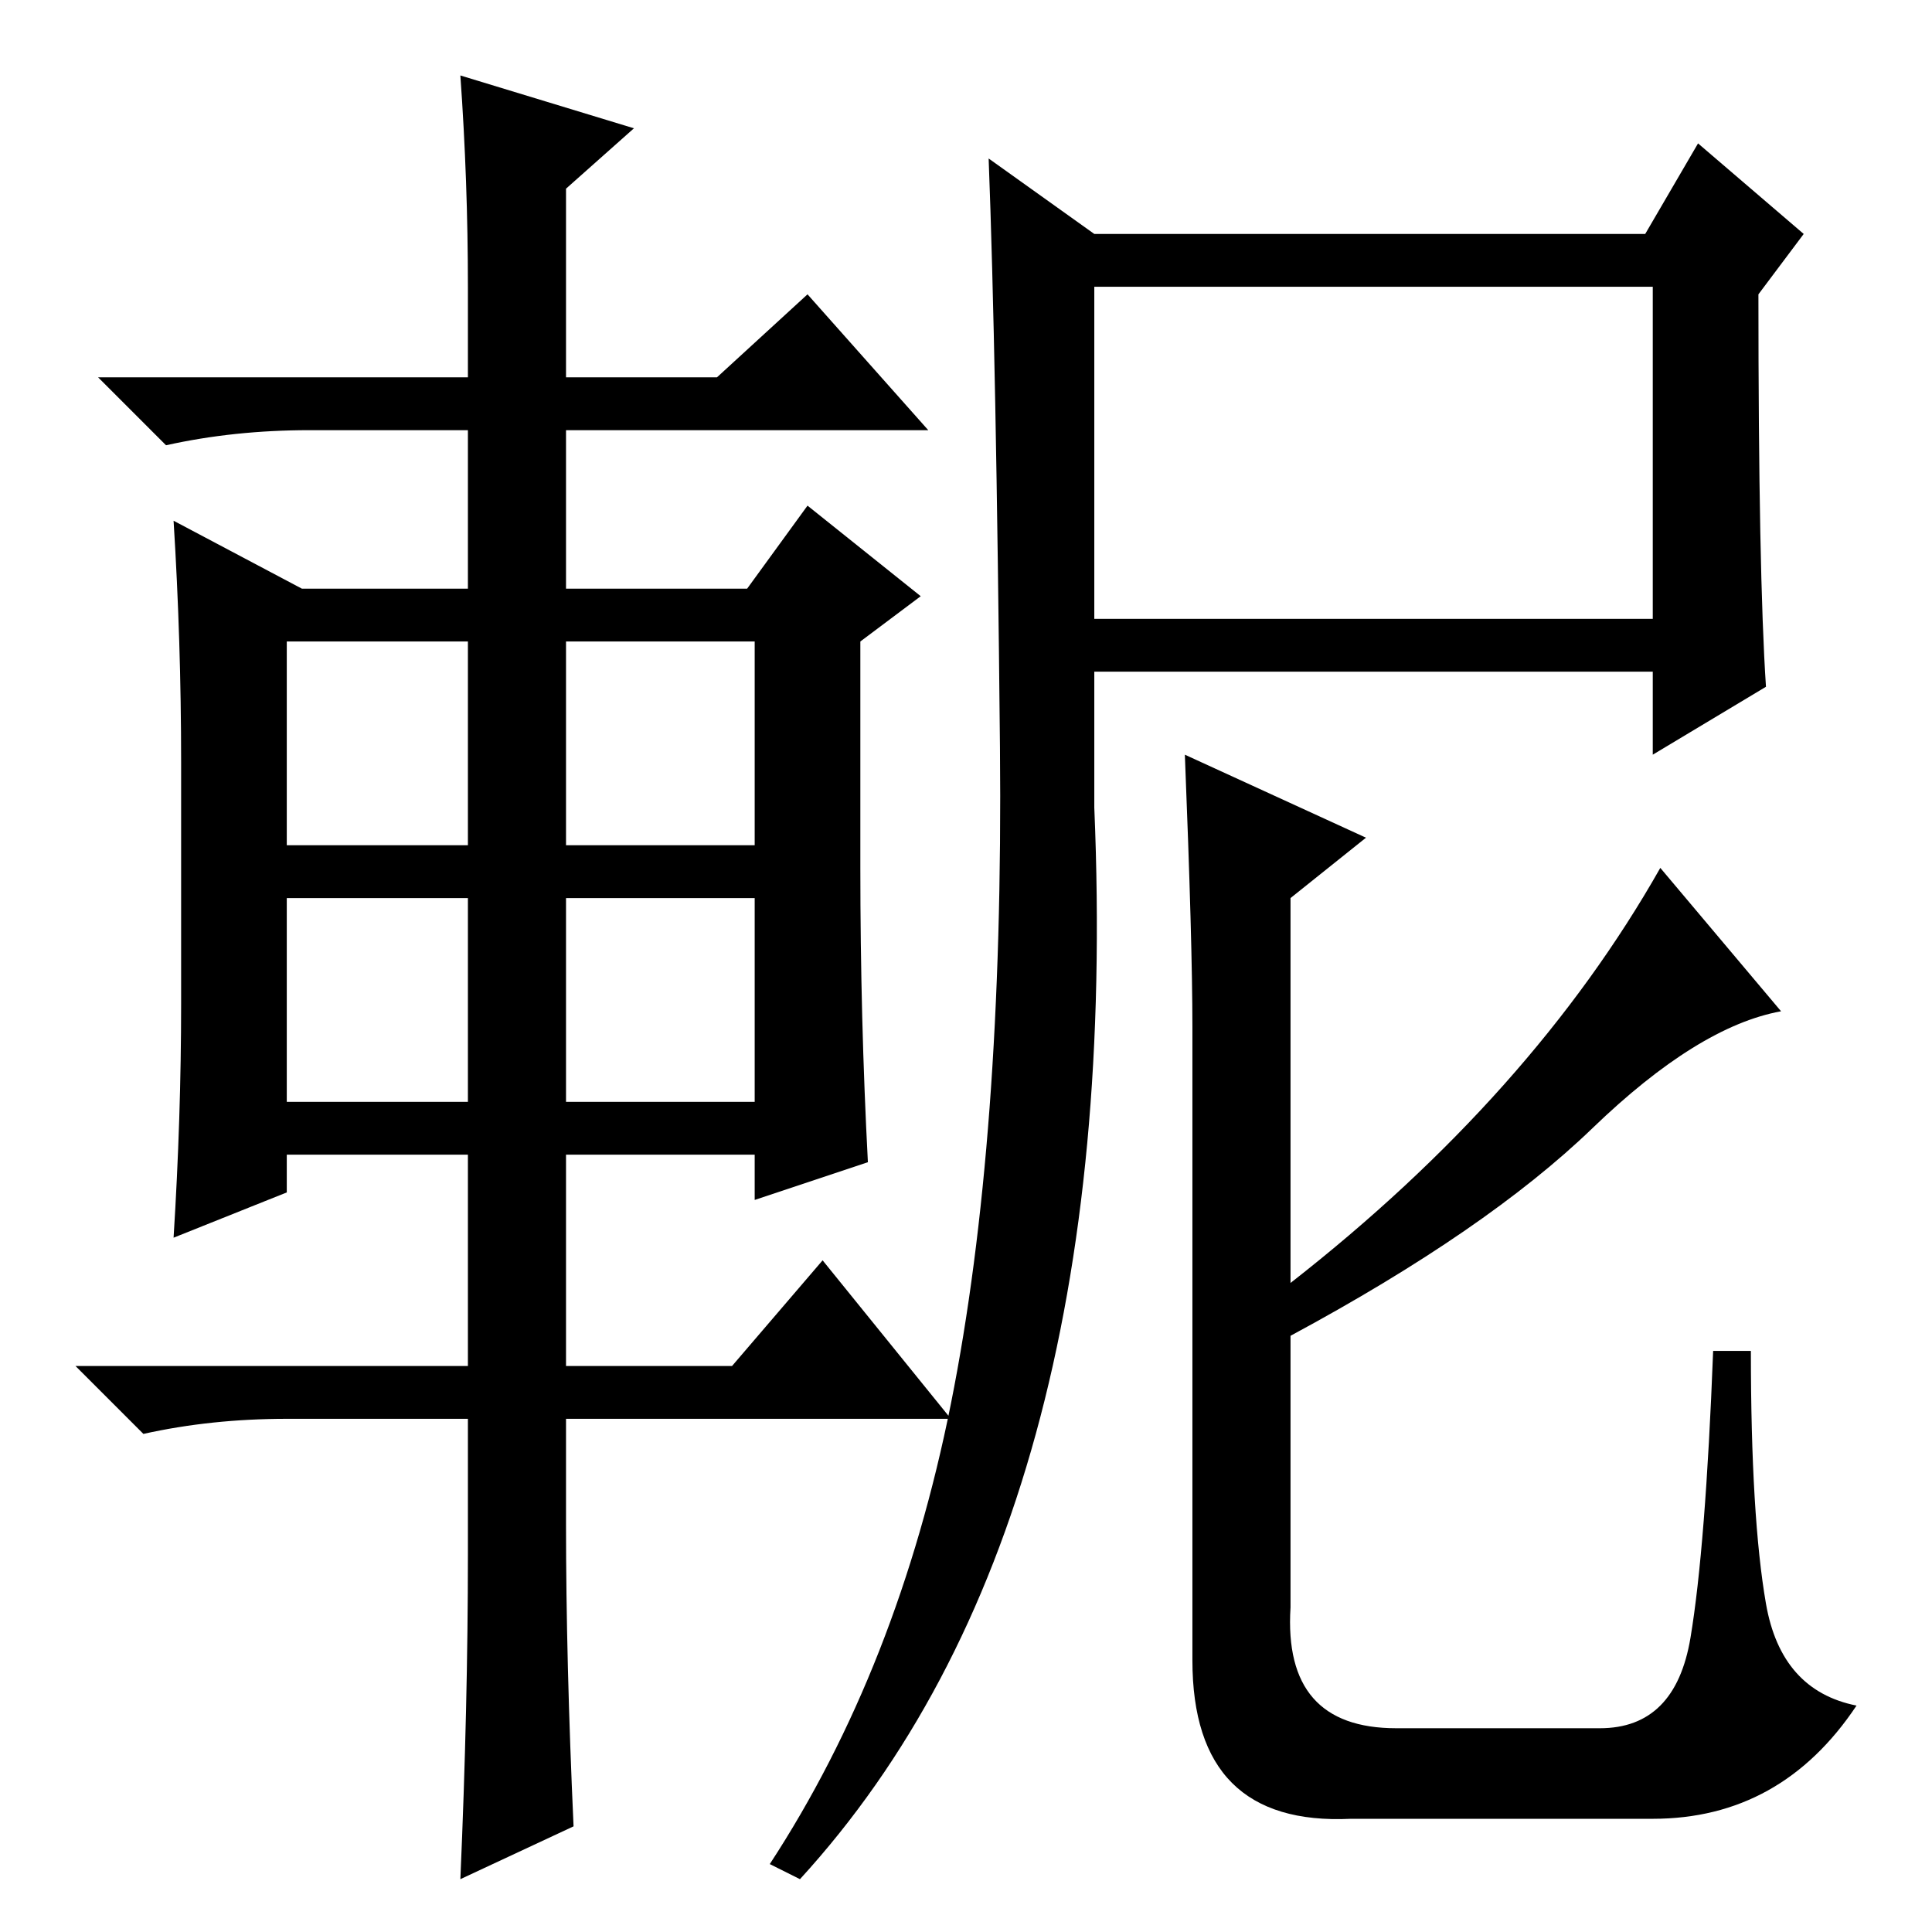 <?xml version="1.0" standalone="no"?>
<!DOCTYPE svg PUBLIC "-//W3C//DTD SVG 1.1//EN" "http://www.w3.org/Graphics/SVG/1.1/DTD/svg11.dtd" >
<svg xmlns="http://www.w3.org/2000/svg" xmlns:xlink="http://www.w3.org/1999/xlink" version="1.1" viewBox="0 -36 256 256">
  <g transform="matrix(1 0 0 -1 0 220)">
   <path fill="currentColor"
d="M145 174h74v44h-74v-44zM234 165l-15 -9v11h-74v-18q4 -95 -39 -142l-4 2q17 26 24 61t6.5 87t-1.5 78l14 -10h73l7 12l14 -12l-6 -8q0 -37 1 -52zM220 141l16 -19q-11 -2 -25 -15.5t-40 -27.5v-36q-1 -16 14 -16h27q10 0 12 12t3 38h5q0 -22 2 -33.5t12 -13.5
q-10 -15 -27 -15h-40q-21 -1 -21 21v84q0 11 -1 36l24 -11l-10 -8v-51q32 25 49 55zM62 218q0 14 -1 28l23 -7l-9 -8v-25h20l12 11l16 -18h-48v-21h24l8 11l15 -12l-8 -6v-30q0 -20 1 -39l-15 -5v6h-25v-28h22l12 14l17 -21h-51v-14q0 -18 1 -40l-15 -7q1 23 1 43v18h-24
q-10 0 -19 -2l-9 9h52v28h-24v-5l-15 -6q1 16 1 31v32q0 16 -1 32l17 -9h22v21h-21q-10 0 -19 -2l-9 9h49v12zM38 171v-27h24v27h-24zM75 171v-27h25v27h-25zM75 137v-27h25v27h-25zM38 137v-27h24v27h-24z" />
  </g>

</svg>
